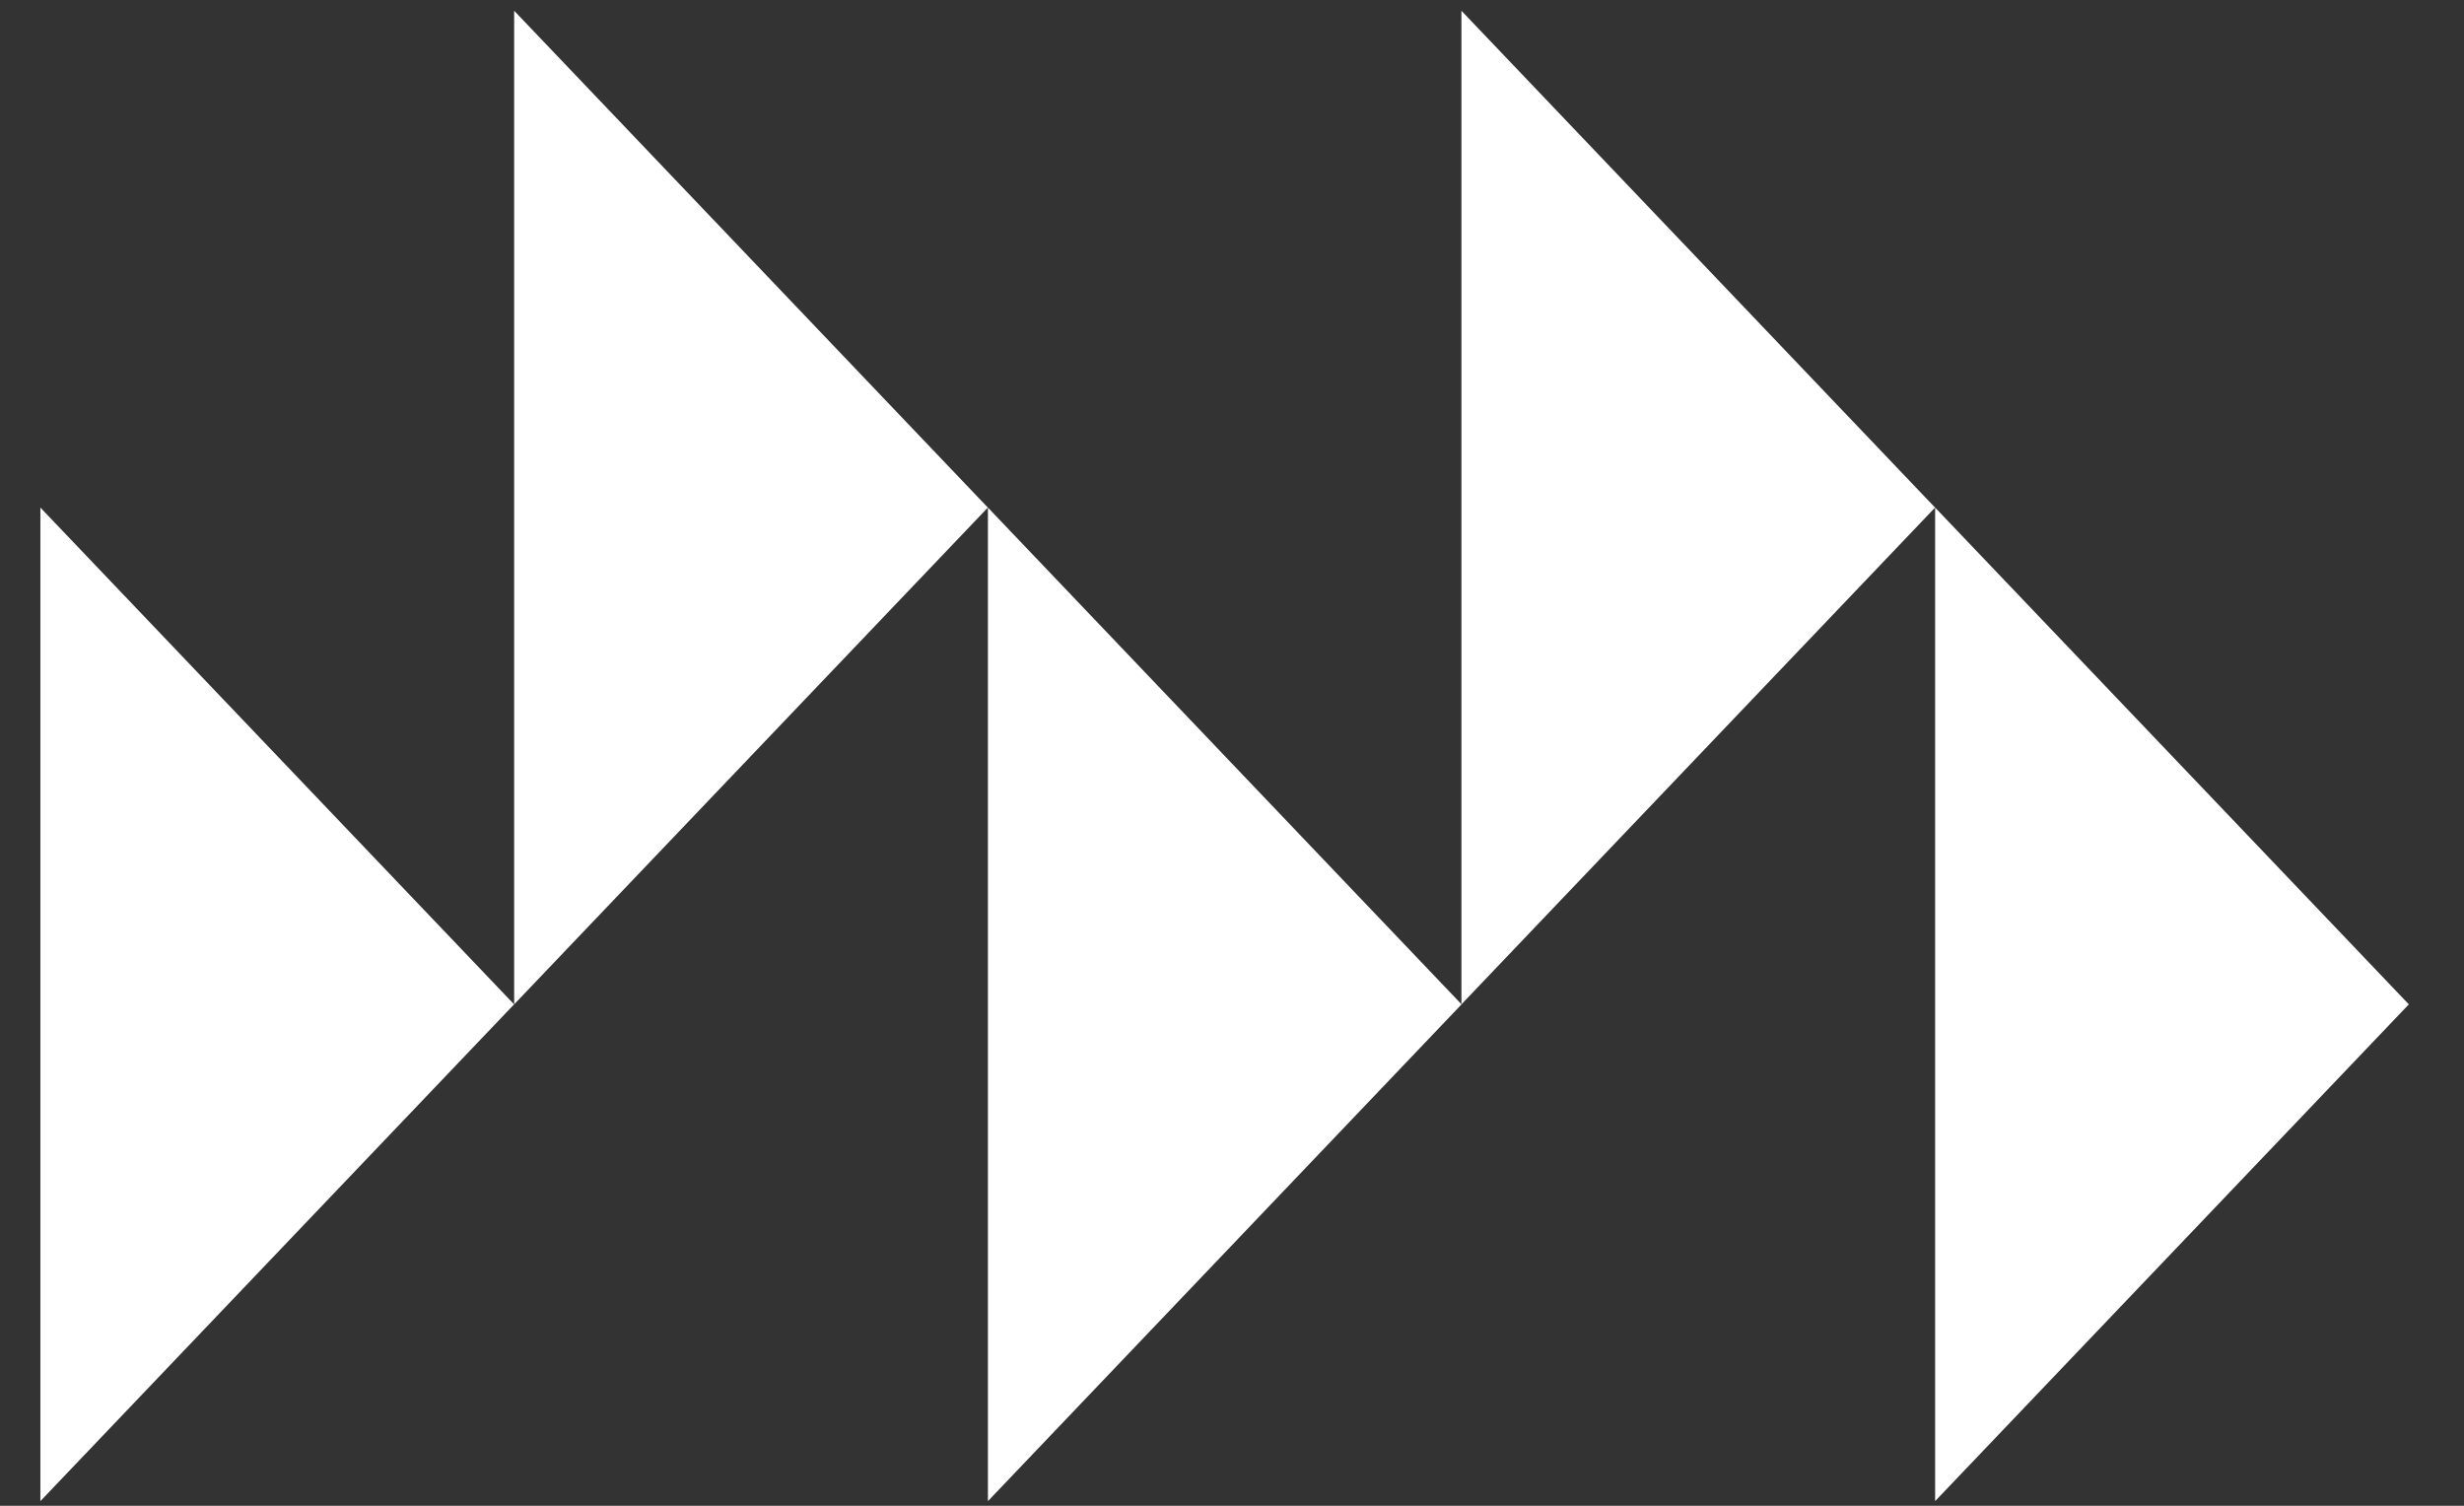 <svg width="36" height="22" viewBox="0 0 36 22" fill="none" xmlns="http://www.w3.org/2000/svg">
<rect x="0" y="0" width="36" height="22" fill="#333333" stroke="none"/>
<path d="M21.352 0.157V14.674L28.272 7.416L21.352 0.157Z" fill="white"/>
<path d="M0.59 7.416V21.932L7.511 14.674L0.59 7.416Z" fill="white"/>
<path d="M7.512 0.157V14.674L14.433 7.416L7.512 0.157Z" fill="white"/>
<path d="M28.273 7.416V21.932L35.194 14.674L28.273 7.416Z" fill="white"/>
<path d="M14.434 7.416V21.932L21.354 14.674L14.434 7.416Z" fill="white"/>
</svg>
